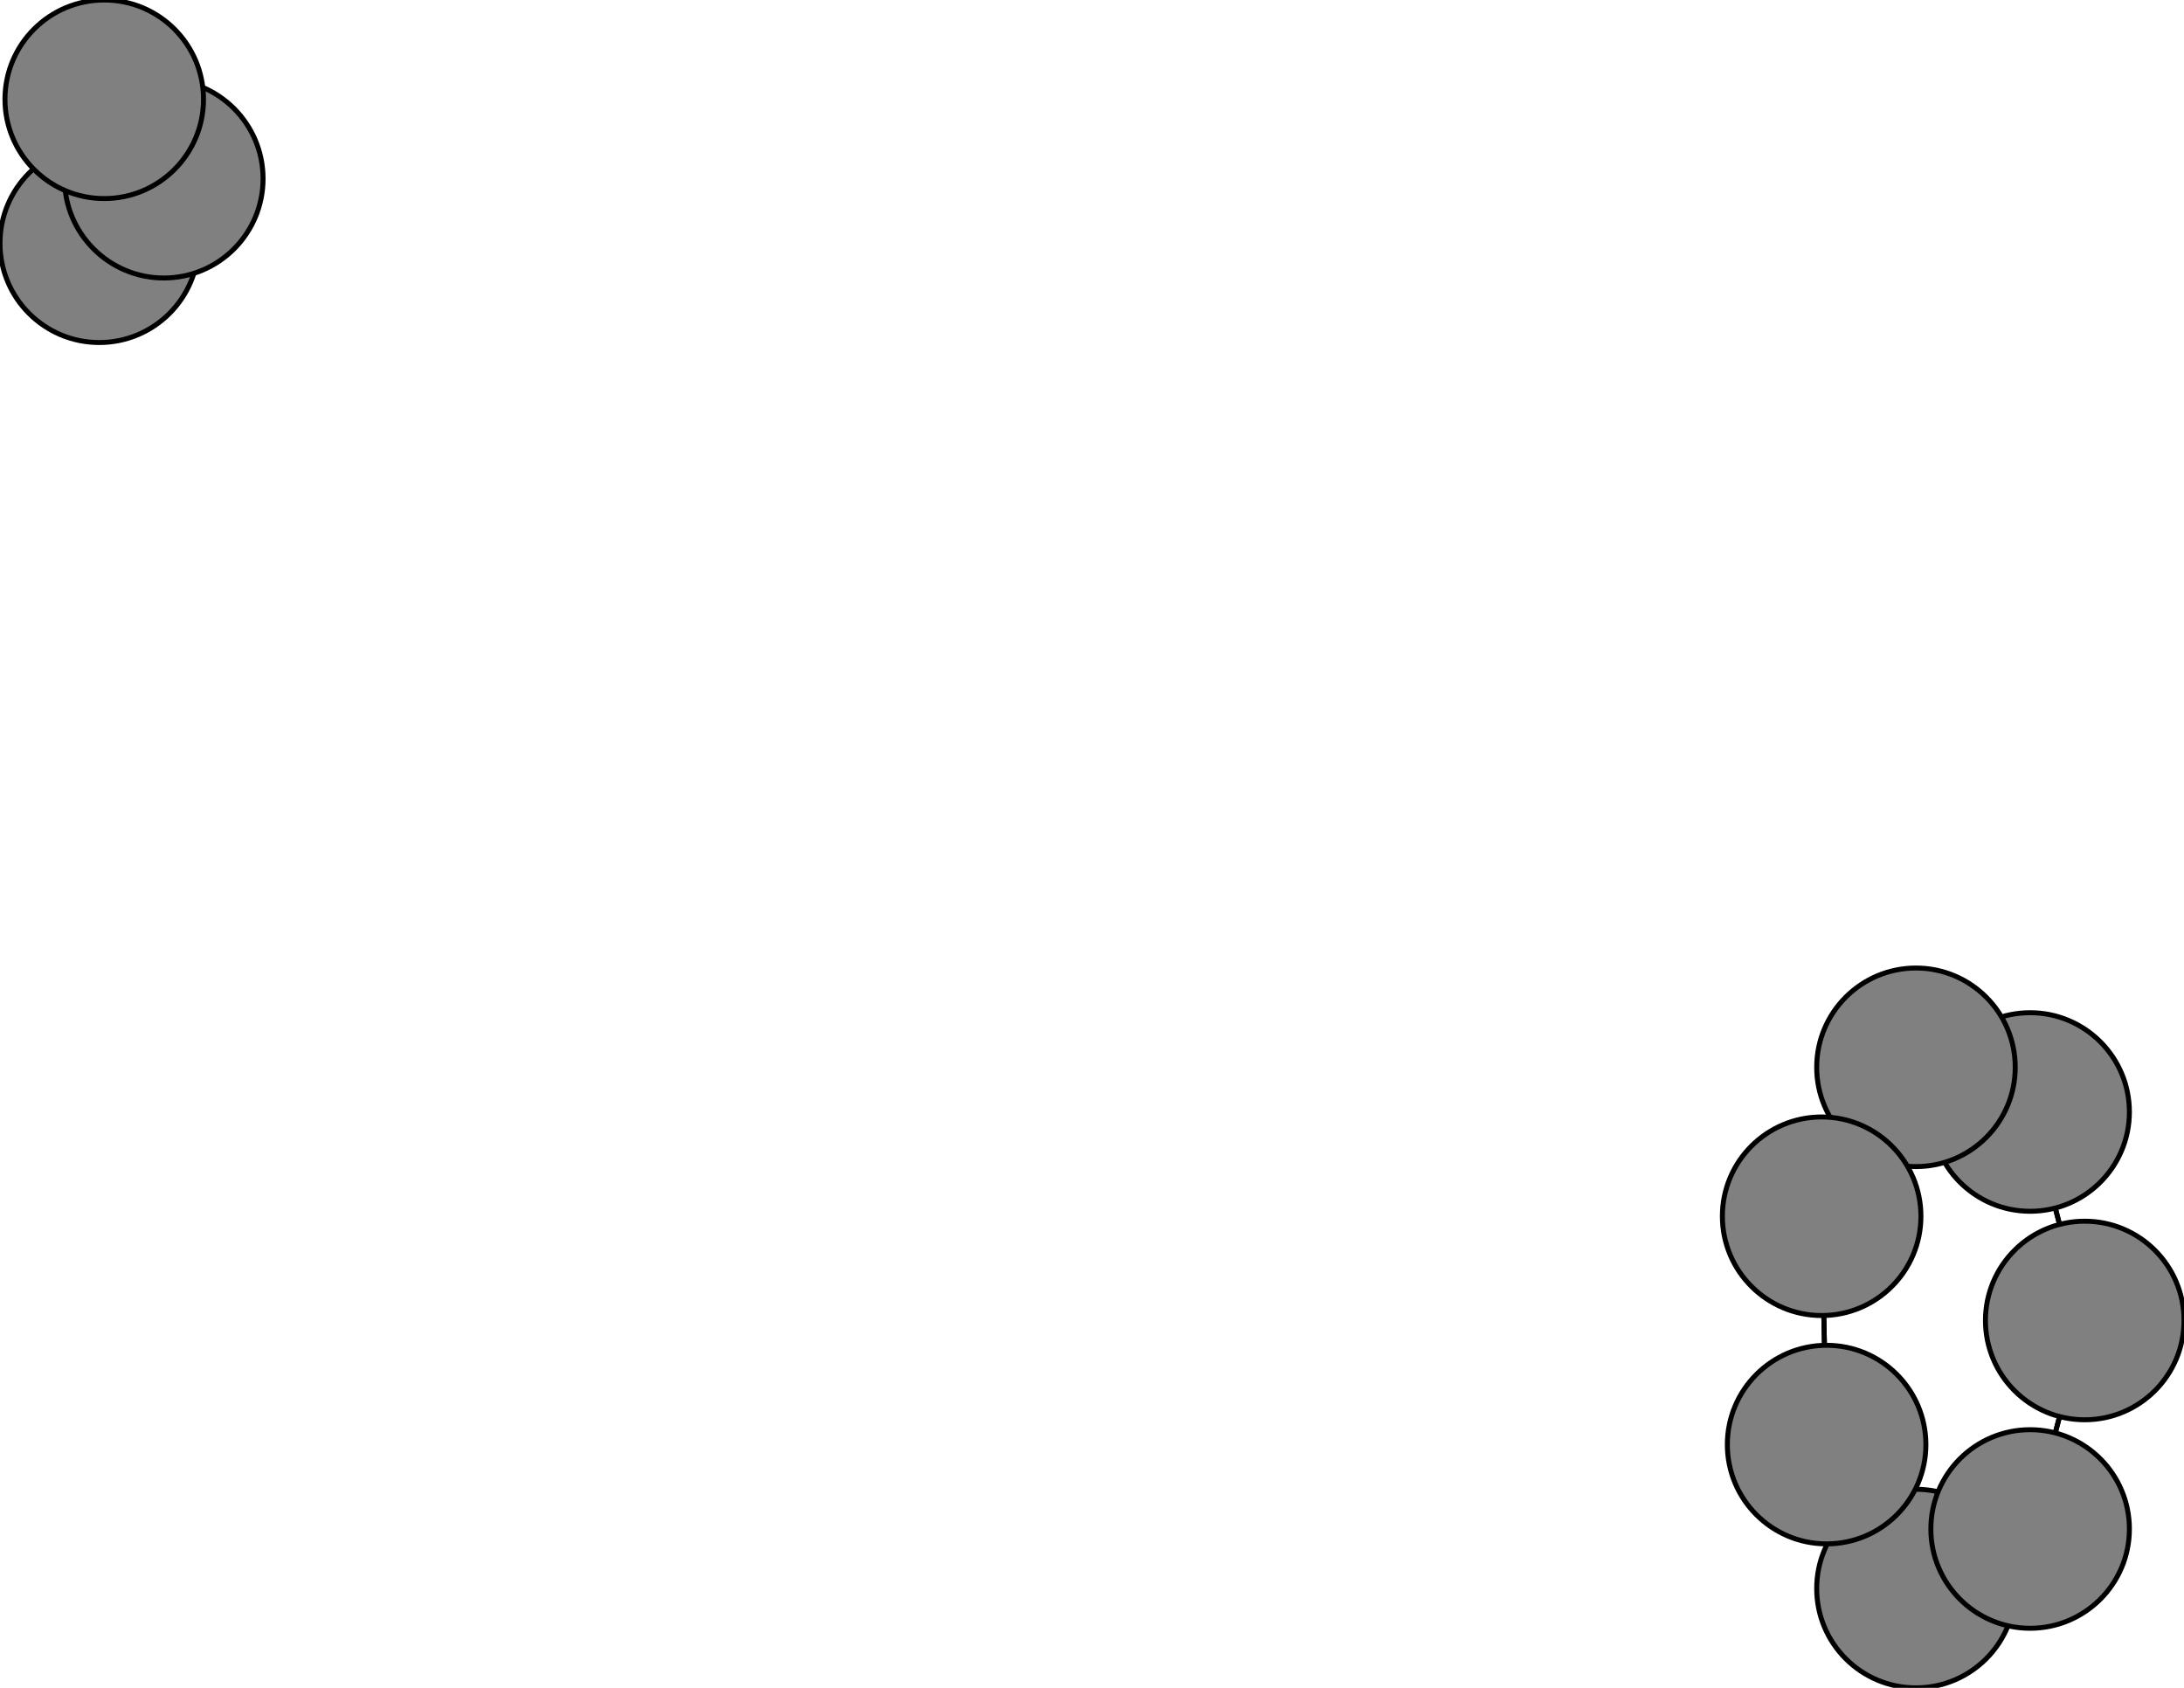<svg width="440" height="340" xmlns="http://www.w3.org/2000/svg">
<path stroke-width="1" stroke="black" d="M 386 320 409 308"/>
<path stroke-width="1" stroke="black" d="M 33 36 21 20"/>
<path stroke-width="1" stroke="black" d="M 33 36 20 49"/>
<path stroke-width="1" stroke="black" d="M 20 49 21 20"/>
<path stroke-width="1" stroke="black" d="M 20 49 33 36"/>
<path stroke-width="1" stroke="black" d="M 420 266 409 224"/>
<path stroke-width="1" stroke="black" d="M 420 266 409 308"/>
<path stroke-width="1" stroke="black" d="M 368 291 367 245"/>
<path stroke-width="1" stroke="black" d="M 368 291 386 320"/>
<path stroke-width="1" stroke="black" d="M 367 245 368 291"/>
<path stroke-width="1" stroke="black" d="M 367 245 386 215"/>
<path stroke-width="1" stroke="black" d="M 386 215 367 245"/>
<path stroke-width="1" stroke="black" d="M 386 215 409 224"/>
<path stroke-width="1" stroke="black" d="M 409 224 420 266"/>
<path stroke-width="1" stroke="black" d="M 409 224 386 215"/>
<path stroke-width="1" stroke="black" d="M 409 308 420 266"/>
<path stroke-width="1" stroke="black" d="M 409 308 386 320"/>
<path stroke-width="1" stroke="black" d="M 386 320 368 291"/>
<path stroke-width="1" stroke="black" d="M 21 20 20 49"/>
<path stroke-width="1" stroke="black" d="M 21 20 33 36"/>
<circle cx="386" cy="320" r="20.0" style="fill:gray;stroke:black;stroke-width:1.0"/>
<circle cx="409" cy="308" r="20.0" style="fill:gray;stroke:black;stroke-width:1.0"/>
<circle cx="409" cy="224" r="20.0" style="fill:gray;stroke:black;stroke-width:1.0"/>
<circle cx="386" cy="215" r="20.0" style="fill:gray;stroke:black;stroke-width:1.0"/>
<circle cx="367" cy="245" r="20.0" style="fill:gray;stroke:black;stroke-width:1.0"/>
<circle cx="368" cy="291" r="20.0" style="fill:gray;stroke:black;stroke-width:1.0"/>
<circle cx="420" cy="266" r="20.0" style="fill:gray;stroke:black;stroke-width:1.0"/>
<circle cx="20" cy="49" r="20.0" style="fill:gray;stroke:black;stroke-width:1.0"/>
<circle cx="33" cy="36" r="20.0" style="fill:gray;stroke:black;stroke-width:1.0"/>
<circle cx="21" cy="20" r="20.0" style="fill:gray;stroke:black;stroke-width:1.0"/>
</svg>
